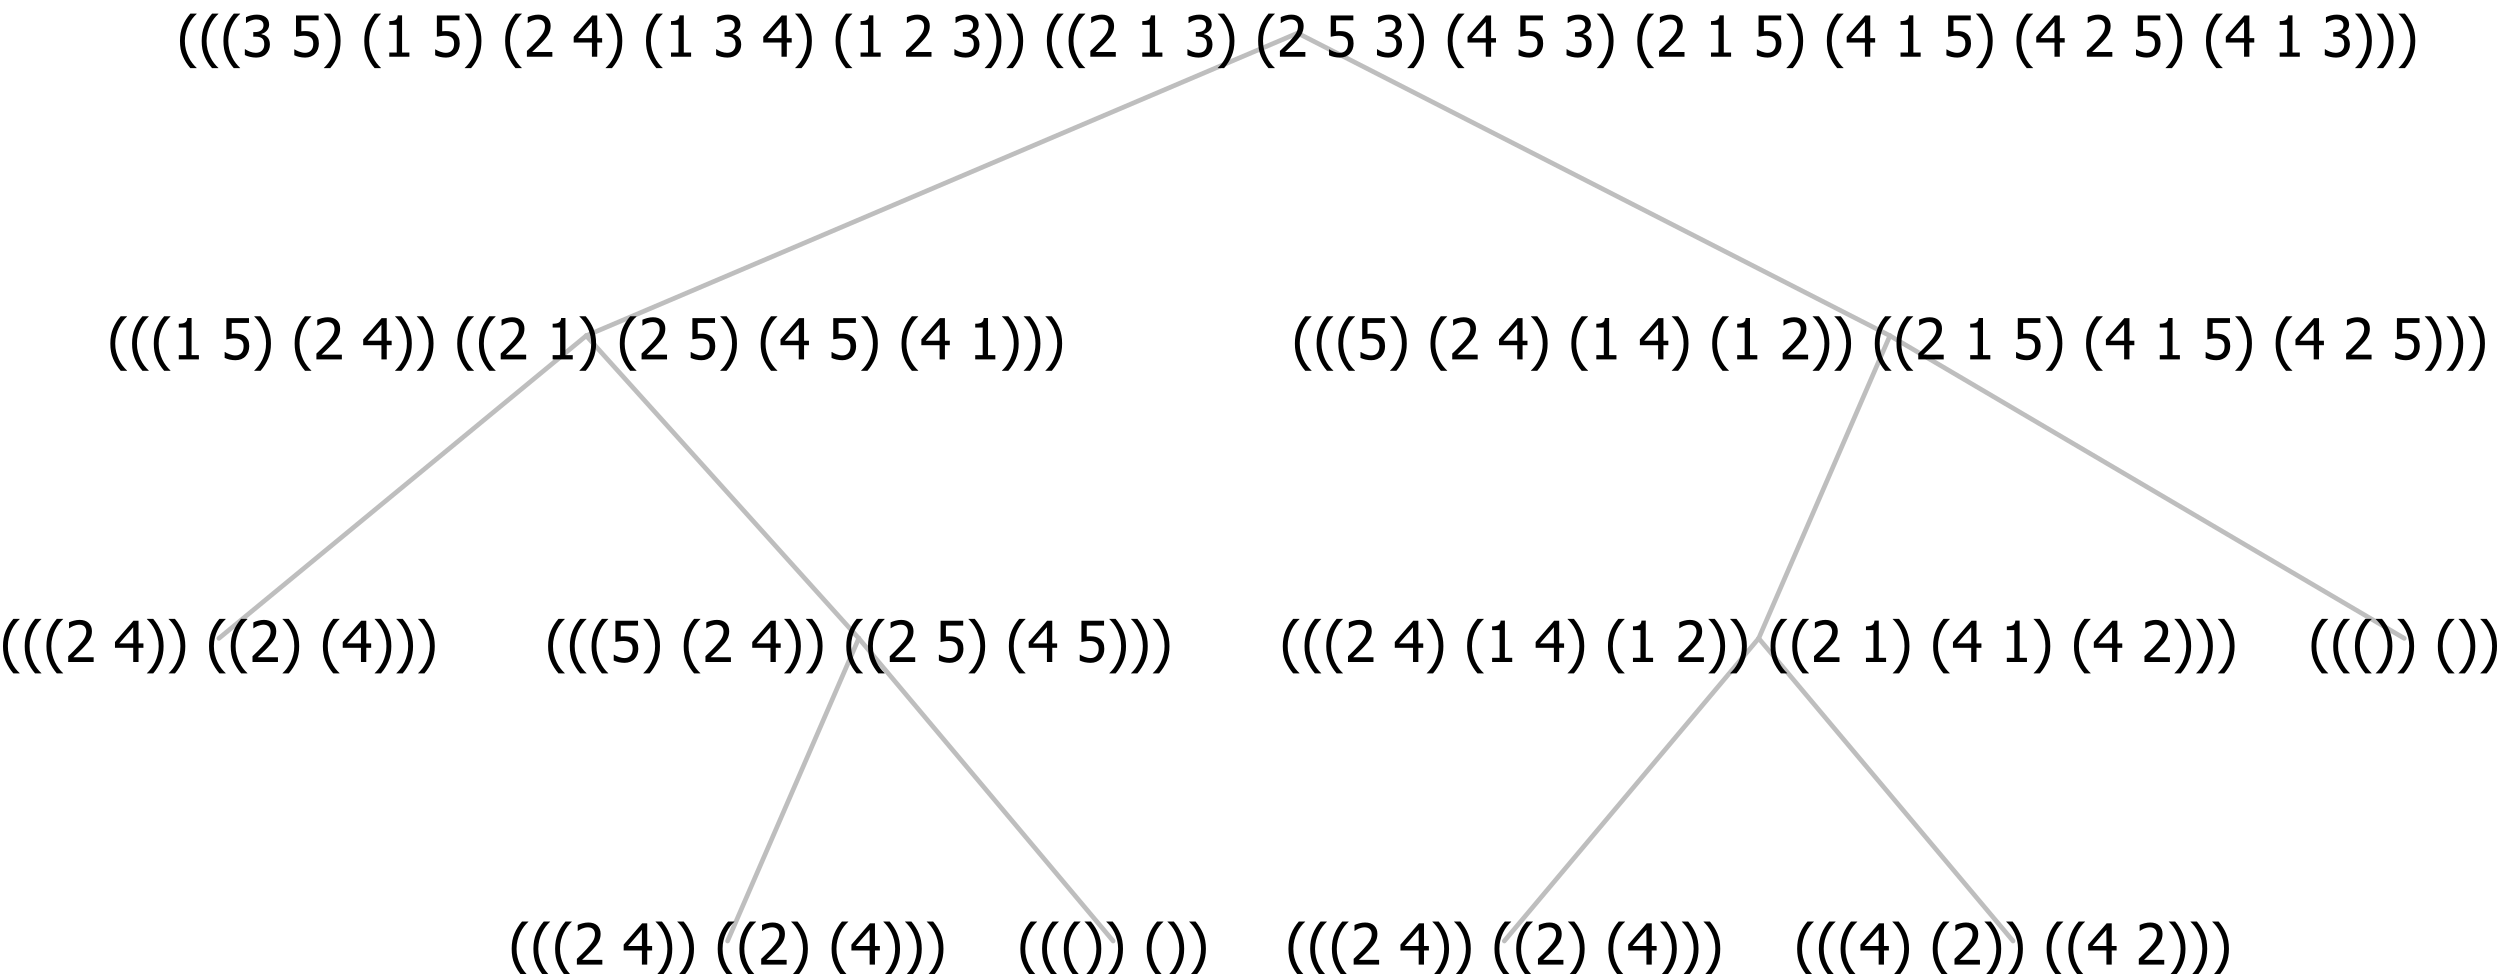 <?xml version="1.0" encoding="UTF-8"?>
<svg xmlns="http://www.w3.org/2000/svg" xmlns:xlink="http://www.w3.org/1999/xlink" width="528.703" height="206" viewBox="0 0 528.703 206" version="1.1">
<defs>
<g>
<symbol overflow="visible" id="glyph0-0">
<path style="stroke:none;" d="M 1.5 0 L 1.5 -9 L 10.5 -9 L 10.5 0 Z M 2.25 -0.75 L 9.75 -0.75 L 9.75 -8.25 L 2.25 -8.25 Z "/>
</symbol>
<symbol overflow="visible" id="glyph0-1">
<path style="stroke:none;" d="M 4.16 2.414 L 2.82 2.414 C 2.133 1.605 1.598 0.75 1.215 -0.152 C 0.824 -1.055 0.633 -2.121 0.633 -3.352 C 0.633 -4.555 0.824 -5.613 1.211 -6.531 C 1.594 -7.445 2.129 -8.309 2.82 -9.117 L 4.16 -9.117 L 4.16 -9.059 C 3.844 -8.773 3.539 -8.441 3.254 -8.07 C 2.965 -7.695 2.699 -7.262 2.453 -6.766 C 2.215 -6.285 2.023 -5.758 1.883 -5.18 C 1.734 -4.602 1.664 -3.992 1.664 -3.352 C 1.664 -2.684 1.734 -2.07 1.879 -1.52 C 2.02 -0.961 2.211 -0.438 2.453 0.062 C 2.684 0.543 2.953 0.977 3.258 1.367 C 3.559 1.754 3.859 2.086 4.16 2.355 Z "/>
</symbol>
<symbol overflow="visible" id="glyph0-2">
<path style="stroke:none;" d="M 6.023 0 L 0.641 0 L 0.641 -1.227 C 1.023 -1.586 1.391 -1.938 1.734 -2.277 C 2.078 -2.609 2.414 -2.961 2.742 -3.328 C 3.406 -4.055 3.859 -4.637 4.102 -5.082 C 4.344 -5.52 4.465 -5.977 4.465 -6.445 C 4.465 -6.688 4.426 -6.898 4.348 -7.082 C 4.27 -7.266 4.164 -7.418 4.039 -7.539 C 3.898 -7.656 3.742 -7.746 3.562 -7.805 C 3.383 -7.859 3.184 -7.887 2.969 -7.891 C 2.762 -7.887 2.551 -7.859 2.34 -7.812 C 2.125 -7.758 1.922 -7.695 1.727 -7.617 C 1.562 -7.547 1.406 -7.465 1.254 -7.375 C 1.098 -7.277 0.973 -7.199 0.883 -7.137 L 0.82 -7.137 L 0.82 -8.379 C 1.062 -8.5 1.398 -8.617 1.828 -8.734 C 2.258 -8.848 2.668 -8.906 3.059 -8.906 C 3.871 -8.906 4.508 -8.688 4.969 -8.258 C 5.43 -7.82 5.66 -7.238 5.66 -6.504 C 5.66 -6.16 5.617 -5.844 5.539 -5.559 C 5.457 -5.266 5.348 -5 5.211 -4.758 C 5.062 -4.5 4.891 -4.246 4.688 -4 C 4.484 -3.746 4.27 -3.5 4.043 -3.266 C 3.676 -2.859 3.266 -2.445 2.816 -2.02 C 2.363 -1.586 2.004 -1.246 1.734 -1 L 6.023 -1 Z "/>
</symbol>
<symbol overflow="visible" id="glyph0-3">
<path style="stroke:none;" d=""/>
</symbol>
<symbol overflow="visible" id="glyph0-4">
<path style="stroke:none;" d="M 6.25 -3 L 5.215 -3 L 5.215 0 L 4.09 0 L 4.09 -3 L 0.234 -3 L 0.234 -4.23 L 4.137 -8.727 L 5.215 -8.727 L 5.215 -3.938 L 6.25 -3.938 Z M 4.09 -3.938 L 4.09 -7.348 L 1.148 -3.938 Z "/>
</symbol>
<symbol overflow="visible" id="glyph0-5">
<path style="stroke:none;" d="M 3.961 -3.352 C 3.961 -2.141 3.766 -1.078 3.379 -0.168 C 2.992 0.746 2.457 1.605 1.773 2.414 L 0.434 2.414 L 0.434 2.355 C 0.73 2.086 1.031 1.754 1.34 1.363 C 1.641 0.969 1.906 0.535 2.141 0.062 C 2.375 -0.441 2.566 -0.969 2.715 -1.531 C 2.855 -2.09 2.93 -2.699 2.93 -3.352 C 2.93 -3.996 2.855 -4.605 2.711 -5.18 C 2.566 -5.75 2.375 -6.277 2.141 -6.766 C 1.898 -7.246 1.629 -7.684 1.328 -8.074 C 1.027 -8.461 0.73 -8.789 0.434 -9.059 L 0.434 -9.117 L 1.773 -9.117 C 2.453 -8.309 2.988 -7.449 3.379 -6.539 C 3.766 -5.625 3.961 -4.562 3.961 -3.352 Z "/>
</symbol>
<symbol overflow="visible" id="glyph0-6">
<path style="stroke:none;" d="M 5.922 -2.777 C 5.918 -2.355 5.852 -1.965 5.719 -1.605 C 5.586 -1.246 5.398 -0.934 5.156 -0.672 C 4.91 -0.402 4.602 -0.195 4.238 -0.047 C 3.871 0.102 3.465 0.176 3.012 0.18 C 2.59 0.176 2.176 0.129 1.777 0.043 C 1.371 -0.051 1.023 -0.168 0.727 -0.316 L 0.727 -1.555 L 0.809 -1.555 C 0.898 -1.484 1.027 -1.41 1.195 -1.328 C 1.359 -1.242 1.543 -1.164 1.75 -1.09 C 1.98 -1.008 2.191 -0.941 2.383 -0.898 C 2.574 -0.852 2.789 -0.832 3.031 -0.832 C 3.262 -0.832 3.492 -0.871 3.715 -0.957 C 3.934 -1.039 4.125 -1.176 4.289 -1.367 C 4.434 -1.535 4.543 -1.738 4.621 -1.969 C 4.695 -2.195 4.734 -2.465 4.734 -2.781 C 4.734 -3.09 4.691 -3.344 4.609 -3.543 C 4.523 -3.742 4.402 -3.906 4.242 -4.039 C 4.074 -4.18 3.867 -4.285 3.625 -4.348 C 3.379 -4.41 3.105 -4.441 2.805 -4.441 C 2.488 -4.441 2.172 -4.414 1.852 -4.367 C 1.531 -4.316 1.273 -4.273 1.086 -4.23 L 1.086 -8.727 L 5.871 -8.727 L 5.871 -7.699 L 2.215 -7.699 L 2.215 -5.379 C 2.355 -5.395 2.492 -5.406 2.629 -5.414 C 2.766 -5.422 2.891 -5.426 3.008 -5.426 C 3.445 -5.426 3.824 -5.387 4.137 -5.312 C 4.445 -5.238 4.742 -5.094 5.027 -4.883 C 5.316 -4.66 5.535 -4.387 5.691 -4.062 C 5.84 -3.73 5.918 -3.305 5.922 -2.777 Z "/>
</symbol>
<symbol overflow="visible" id="glyph0-7">
<path style="stroke:none;" d="M 5.578 0 L 1.324 0 L 1.324 -0.891 L 2.906 -0.891 L 2.906 -6.738 L 1.324 -6.738 L 1.324 -7.535 C 1.918 -7.535 2.355 -7.617 2.645 -7.789 C 2.926 -7.957 3.086 -8.281 3.125 -8.754 L 4.031 -8.754 L 4.031 -0.891 L 5.578 -0.891 Z "/>
</symbol>
<symbol overflow="visible" id="glyph0-8">
<path style="stroke:none;" d="M 2.992 -7.891 C 2.781 -7.887 2.57 -7.863 2.363 -7.816 C 2.148 -7.766 1.941 -7.699 1.742 -7.617 C 1.551 -7.539 1.387 -7.457 1.25 -7.371 C 1.109 -7.285 0.988 -7.203 0.879 -7.133 L 0.809 -7.133 L 0.809 -8.367 C 1.059 -8.5 1.402 -8.621 1.84 -8.738 C 2.277 -8.848 2.691 -8.906 3.086 -8.906 C 3.48 -8.906 3.824 -8.863 4.121 -8.785 C 4.41 -8.699 4.68 -8.578 4.922 -8.414 C 5.18 -8.227 5.371 -8 5.504 -7.734 C 5.633 -7.469 5.699 -7.156 5.703 -6.805 C 5.699 -6.32 5.543 -5.898 5.227 -5.535 C 4.906 -5.172 4.527 -4.941 4.09 -4.844 L 4.09 -4.766 C 4.273 -4.727 4.469 -4.668 4.68 -4.582 C 4.887 -4.496 5.082 -4.367 5.262 -4.203 C 5.441 -4.031 5.586 -3.816 5.699 -3.551 C 5.812 -3.285 5.871 -2.965 5.871 -2.59 C 5.871 -2.195 5.801 -1.832 5.668 -1.504 C 5.531 -1.172 5.344 -0.879 5.098 -0.625 C 4.844 -0.355 4.535 -0.156 4.18 -0.023 C 3.816 0.109 3.41 0.176 2.953 0.18 C 2.516 0.176 2.082 0.125 1.652 0.023 C 1.223 -0.078 0.859 -0.203 0.57 -0.359 L 0.57 -1.594 L 0.648 -1.594 C 0.895 -1.414 1.227 -1.242 1.641 -1.078 C 2.055 -0.914 2.469 -0.832 2.883 -0.832 C 3.121 -0.832 3.359 -0.867 3.602 -0.945 C 3.84 -1.02 4.039 -1.145 4.203 -1.32 C 4.355 -1.488 4.477 -1.68 4.559 -1.887 C 4.637 -2.09 4.676 -2.352 4.68 -2.672 C 4.676 -2.988 4.629 -3.246 4.543 -3.453 C 4.449 -3.652 4.324 -3.812 4.16 -3.93 C 3.996 -4.047 3.801 -4.129 3.578 -4.176 C 3.352 -4.219 3.109 -4.242 2.848 -4.242 L 2.352 -4.242 L 2.352 -5.215 L 2.734 -5.215 C 3.262 -5.215 3.691 -5.34 4.02 -5.59 C 4.348 -5.84 4.512 -6.203 4.516 -6.68 C 4.512 -6.898 4.469 -7.086 4.387 -7.246 C 4.297 -7.402 4.188 -7.527 4.062 -7.625 C 3.906 -7.719 3.742 -7.789 3.566 -7.832 C 3.383 -7.867 3.191 -7.887 2.992 -7.891 Z "/>
</symbol>
</g>
</defs>
<g id="surface2427014">
<path style="fill:none;stroke-width:1;stroke-linecap:round;stroke-linejoin:round;stroke:rgb(74.51%,74.51%,74.51%);stroke-opacity:1;stroke-miterlimit:10;" d="M 274.426 7 L 399.68 71 "/>
<path style="fill:none;stroke-width:1;stroke-linecap:round;stroke-linejoin:round;stroke:rgb(74.51%,74.51%,74.51%);stroke-opacity:1;stroke-miterlimit:10;" d="M 274.426 7 L 123.977 71 "/>
<path style="fill:none;stroke-width:1;stroke-linecap:round;stroke-linejoin:round;stroke:rgb(74.51%,74.51%,74.51%);stroke-opacity:1;stroke-miterlimit:10;" d="M 123.977 71 L 181.617 135 "/>
<path style="fill:none;stroke-width:1;stroke-linecap:round;stroke-linejoin:round;stroke:rgb(74.51%,74.51%,74.51%);stroke-opacity:1;stroke-miterlimit:10;" d="M 123.977 71 L 46.289 135 "/>
<g style="fill:rgb(0%,0%,0%);fill-opacity:1;">
  <use xlink:href="#glyph0-1" x="0" y="140"/>
  <use xlink:href="#glyph0-1" x="4.594" y="140"/>
  <use xlink:href="#glyph0-1" x="9.188" y="140"/>
  <use xlink:href="#glyph0-2" x="13.781" y="140"/>
  <use xlink:href="#glyph0-3" x="20.332" y="140"/>
  <use xlink:href="#glyph0-4" x="24.082" y="140"/>
  <use xlink:href="#glyph0-5" x="30.633" y="140"/>
  <use xlink:href="#glyph0-5" x="35.227" y="140"/>
  <use xlink:href="#glyph0-3" x="39.82" y="140"/>
  <use xlink:href="#glyph0-1" x="43.57" y="140"/>
  <use xlink:href="#glyph0-1" x="48.164" y="140"/>
  <use xlink:href="#glyph0-2" x="52.758" y="140"/>
  <use xlink:href="#glyph0-5" x="59.309" y="140"/>
  <use xlink:href="#glyph0-3" x="63.902" y="140"/>
  <use xlink:href="#glyph0-1" x="67.652" y="140"/>
  <use xlink:href="#glyph0-4" x="72.246" y="140"/>
  <use xlink:href="#glyph0-5" x="78.797" y="140"/>
  <use xlink:href="#glyph0-5" x="83.391" y="140"/>
  <use xlink:href="#glyph0-5" x="87.984" y="140"/>
</g>
<path style="fill:none;stroke-width:1;stroke-linecap:round;stroke-linejoin:round;stroke:rgb(74.51%,74.51%,74.51%);stroke-opacity:1;stroke-miterlimit:10;" d="M 181.617 135 L 235.406 199 "/>
<path style="fill:none;stroke-width:1;stroke-linecap:round;stroke-linejoin:round;stroke:rgb(74.51%,74.51%,74.51%);stroke-opacity:1;stroke-miterlimit:10;" d="M 181.617 135 L 153.867 199 "/>
<g style="fill:rgb(0%,0%,0%);fill-opacity:1;">
  <use xlink:href="#glyph0-1" x="107.578" y="204"/>
  <use xlink:href="#glyph0-1" x="112.172" y="204"/>
  <use xlink:href="#glyph0-1" x="116.766" y="204"/>
  <use xlink:href="#glyph0-2" x="121.359" y="204"/>
  <use xlink:href="#glyph0-3" x="127.91" y="204"/>
  <use xlink:href="#glyph0-4" x="131.66" y="204"/>
  <use xlink:href="#glyph0-5" x="138.211" y="204"/>
  <use xlink:href="#glyph0-5" x="142.805" y="204"/>
  <use xlink:href="#glyph0-3" x="147.398" y="204"/>
  <use xlink:href="#glyph0-1" x="151.148" y="204"/>
  <use xlink:href="#glyph0-1" x="155.742" y="204"/>
  <use xlink:href="#glyph0-2" x="160.336" y="204"/>
  <use xlink:href="#glyph0-5" x="166.887" y="204"/>
  <use xlink:href="#glyph0-3" x="171.48" y="204"/>
  <use xlink:href="#glyph0-1" x="175.23" y="204"/>
  <use xlink:href="#glyph0-4" x="179.824" y="204"/>
  <use xlink:href="#glyph0-5" x="186.375" y="204"/>
  <use xlink:href="#glyph0-5" x="190.969" y="204"/>
  <use xlink:href="#glyph0-5" x="195.562" y="204"/>
</g>
<g style="fill:rgb(0%,0%,0%);fill-opacity:1;">
  <use xlink:href="#glyph0-1" x="215.156" y="204"/>
  <use xlink:href="#glyph0-1" x="219.75" y="204"/>
  <use xlink:href="#glyph0-1" x="224.344" y="204"/>
  <use xlink:href="#glyph0-5" x="228.938" y="204"/>
  <use xlink:href="#glyph0-5" x="233.531" y="204"/>
  <use xlink:href="#glyph0-3" x="238.125" y="204"/>
  <use xlink:href="#glyph0-1" x="241.875" y="204"/>
  <use xlink:href="#glyph0-5" x="246.469" y="204"/>
  <use xlink:href="#glyph0-5" x="251.062" y="204"/>
</g>
<g style="fill:rgb(0%,0%,0%);fill-opacity:1;">
  <use xlink:href="#glyph0-1" x="115.281" y="140"/>
  <use xlink:href="#glyph0-1" x="119.875" y="140"/>
  <use xlink:href="#glyph0-1" x="124.469" y="140"/>
  <use xlink:href="#glyph0-6" x="129.062" y="140"/>
  <use xlink:href="#glyph0-5" x="135.613" y="140"/>
  <use xlink:href="#glyph0-3" x="140.207" y="140"/>
  <use xlink:href="#glyph0-1" x="143.957" y="140"/>
  <use xlink:href="#glyph0-2" x="148.551" y="140"/>
  <use xlink:href="#glyph0-3" x="155.102" y="140"/>
  <use xlink:href="#glyph0-4" x="158.852" y="140"/>
  <use xlink:href="#glyph0-5" x="165.402" y="140"/>
  <use xlink:href="#glyph0-5" x="169.996" y="140"/>
  <use xlink:href="#glyph0-3" x="174.59" y="140"/>
  <use xlink:href="#glyph0-1" x="178.34" y="140"/>
  <use xlink:href="#glyph0-1" x="182.934" y="140"/>
  <use xlink:href="#glyph0-2" x="187.527" y="140"/>
  <use xlink:href="#glyph0-3" x="194.078" y="140"/>
  <use xlink:href="#glyph0-6" x="197.828" y="140"/>
  <use xlink:href="#glyph0-5" x="204.379" y="140"/>
  <use xlink:href="#glyph0-3" x="208.973" y="140"/>
  <use xlink:href="#glyph0-1" x="212.723" y="140"/>
  <use xlink:href="#glyph0-4" x="217.316" y="140"/>
  <use xlink:href="#glyph0-3" x="223.867" y="140"/>
  <use xlink:href="#glyph0-6" x="227.617" y="140"/>
  <use xlink:href="#glyph0-5" x="234.168" y="140"/>
  <use xlink:href="#glyph0-5" x="238.762" y="140"/>
  <use xlink:href="#glyph0-5" x="243.355" y="140"/>
</g>
<g style="fill:rgb(0%,0%,0%);fill-opacity:1;">
  <use xlink:href="#glyph0-1" x="22.703" y="76"/>
  <use xlink:href="#glyph0-1" x="27.297" y="76"/>
  <use xlink:href="#glyph0-1" x="31.891" y="76"/>
  <use xlink:href="#glyph0-7" x="36.484" y="76"/>
  <use xlink:href="#glyph0-3" x="43.035" y="76"/>
  <use xlink:href="#glyph0-6" x="46.785" y="76"/>
  <use xlink:href="#glyph0-5" x="53.336" y="76"/>
  <use xlink:href="#glyph0-3" x="57.93" y="76"/>
  <use xlink:href="#glyph0-1" x="61.68" y="76"/>
  <use xlink:href="#glyph0-2" x="66.273" y="76"/>
  <use xlink:href="#glyph0-3" x="72.824" y="76"/>
  <use xlink:href="#glyph0-4" x="76.574" y="76"/>
  <use xlink:href="#glyph0-5" x="83.125" y="76"/>
  <use xlink:href="#glyph0-5" x="87.719" y="76"/>
  <use xlink:href="#glyph0-3" x="92.312" y="76"/>
  <use xlink:href="#glyph0-1" x="96.062" y="76"/>
  <use xlink:href="#glyph0-1" x="100.656" y="76"/>
  <use xlink:href="#glyph0-2" x="105.25" y="76"/>
  <use xlink:href="#glyph0-3" x="111.801" y="76"/>
  <use xlink:href="#glyph0-7" x="115.551" y="76"/>
  <use xlink:href="#glyph0-5" x="122.102" y="76"/>
  <use xlink:href="#glyph0-3" x="126.695" y="76"/>
  <use xlink:href="#glyph0-1" x="130.445" y="76"/>
  <use xlink:href="#glyph0-2" x="135.039" y="76"/>
  <use xlink:href="#glyph0-3" x="141.59" y="76"/>
  <use xlink:href="#glyph0-6" x="145.34" y="76"/>
  <use xlink:href="#glyph0-5" x="151.891" y="76"/>
  <use xlink:href="#glyph0-3" x="156.484" y="76"/>
  <use xlink:href="#glyph0-1" x="160.234" y="76"/>
  <use xlink:href="#glyph0-4" x="164.828" y="76"/>
  <use xlink:href="#glyph0-3" x="171.379" y="76"/>
  <use xlink:href="#glyph0-6" x="175.129" y="76"/>
  <use xlink:href="#glyph0-5" x="181.68" y="76"/>
  <use xlink:href="#glyph0-3" x="186.273" y="76"/>
  <use xlink:href="#glyph0-1" x="190.023" y="76"/>
  <use xlink:href="#glyph0-4" x="194.617" y="76"/>
  <use xlink:href="#glyph0-3" x="201.168" y="76"/>
  <use xlink:href="#glyph0-7" x="204.918" y="76"/>
  <use xlink:href="#glyph0-5" x="211.469" y="76"/>
  <use xlink:href="#glyph0-5" x="216.062" y="76"/>
  <use xlink:href="#glyph0-5" x="220.656" y="76"/>
</g>
<path style="fill:none;stroke-width:1;stroke-linecap:round;stroke-linejoin:round;stroke:rgb(74.51%,74.51%,74.51%);stroke-opacity:1;stroke-miterlimit:10;" d="M 399.68 71 L 508.453 135 "/>
<path style="fill:none;stroke-width:1;stroke-linecap:round;stroke-linejoin:round;stroke:rgb(74.51%,74.51%,74.51%);stroke-opacity:1;stroke-miterlimit:10;" d="M 399.68 71 L 371.93 135 "/>
<path style="fill:none;stroke-width:1;stroke-linecap:round;stroke-linejoin:round;stroke:rgb(74.51%,74.51%,74.51%);stroke-opacity:1;stroke-miterlimit:10;" d="M 371.93 135 L 425.719 199 "/>
<path style="fill:none;stroke-width:1;stroke-linecap:round;stroke-linejoin:round;stroke:rgb(74.51%,74.51%,74.51%);stroke-opacity:1;stroke-miterlimit:10;" d="M 371.93 135 L 318.141 199 "/>
<g style="fill:rgb(0%,0%,0%);fill-opacity:1;">
  <use xlink:href="#glyph0-1" x="271.852" y="204"/>
  <use xlink:href="#glyph0-1" x="276.445" y="204"/>
  <use xlink:href="#glyph0-1" x="281.039" y="204"/>
  <use xlink:href="#glyph0-2" x="285.633" y="204"/>
  <use xlink:href="#glyph0-3" x="292.184" y="204"/>
  <use xlink:href="#glyph0-4" x="295.934" y="204"/>
  <use xlink:href="#glyph0-5" x="302.484" y="204"/>
  <use xlink:href="#glyph0-5" x="307.078" y="204"/>
  <use xlink:href="#glyph0-3" x="311.672" y="204"/>
  <use xlink:href="#glyph0-1" x="315.422" y="204"/>
  <use xlink:href="#glyph0-1" x="320.016" y="204"/>
  <use xlink:href="#glyph0-2" x="324.609" y="204"/>
  <use xlink:href="#glyph0-5" x="331.16" y="204"/>
  <use xlink:href="#glyph0-3" x="335.754" y="204"/>
  <use xlink:href="#glyph0-1" x="339.504" y="204"/>
  <use xlink:href="#glyph0-4" x="344.098" y="204"/>
  <use xlink:href="#glyph0-5" x="350.648" y="204"/>
  <use xlink:href="#glyph0-5" x="355.242" y="204"/>
  <use xlink:href="#glyph0-5" x="359.836" y="204"/>
</g>
<g style="fill:rgb(0%,0%,0%);fill-opacity:1;">
  <use xlink:href="#glyph0-1" x="379.43" y="204"/>
  <use xlink:href="#glyph0-1" x="384.023" y="204"/>
  <use xlink:href="#glyph0-1" x="388.617" y="204"/>
  <use xlink:href="#glyph0-4" x="393.211" y="204"/>
  <use xlink:href="#glyph0-5" x="399.762" y="204"/>
  <use xlink:href="#glyph0-3" x="404.355" y="204"/>
  <use xlink:href="#glyph0-1" x="408.105" y="204"/>
  <use xlink:href="#glyph0-2" x="412.699" y="204"/>
  <use xlink:href="#glyph0-5" x="419.25" y="204"/>
  <use xlink:href="#glyph0-5" x="423.844" y="204"/>
  <use xlink:href="#glyph0-3" x="428.438" y="204"/>
  <use xlink:href="#glyph0-1" x="432.188" y="204"/>
  <use xlink:href="#glyph0-1" x="436.781" y="204"/>
  <use xlink:href="#glyph0-4" x="441.375" y="204"/>
  <use xlink:href="#glyph0-3" x="447.926" y="204"/>
  <use xlink:href="#glyph0-2" x="451.676" y="204"/>
  <use xlink:href="#glyph0-5" x="458.227" y="204"/>
  <use xlink:href="#glyph0-5" x="462.82" y="204"/>
  <use xlink:href="#glyph0-5" x="467.414" y="204"/>
</g>
<g style="fill:rgb(0%,0%,0%);fill-opacity:1;">
  <use xlink:href="#glyph0-1" x="270.656" y="140"/>
  <use xlink:href="#glyph0-1" x="275.25" y="140"/>
  <use xlink:href="#glyph0-1" x="279.844" y="140"/>
  <use xlink:href="#glyph0-2" x="284.438" y="140"/>
  <use xlink:href="#glyph0-3" x="290.988" y="140"/>
  <use xlink:href="#glyph0-4" x="294.738" y="140"/>
  <use xlink:href="#glyph0-5" x="301.289" y="140"/>
  <use xlink:href="#glyph0-3" x="305.883" y="140"/>
  <use xlink:href="#glyph0-1" x="309.633" y="140"/>
  <use xlink:href="#glyph0-7" x="314.227" y="140"/>
  <use xlink:href="#glyph0-3" x="320.777" y="140"/>
  <use xlink:href="#glyph0-4" x="324.527" y="140"/>
  <use xlink:href="#glyph0-5" x="331.078" y="140"/>
  <use xlink:href="#glyph0-3" x="335.672" y="140"/>
  <use xlink:href="#glyph0-1" x="339.422" y="140"/>
  <use xlink:href="#glyph0-7" x="344.016" y="140"/>
  <use xlink:href="#glyph0-3" x="350.566" y="140"/>
  <use xlink:href="#glyph0-2" x="354.316" y="140"/>
  <use xlink:href="#glyph0-5" x="360.867" y="140"/>
  <use xlink:href="#glyph0-5" x="365.461" y="140"/>
  <use xlink:href="#glyph0-3" x="370.055" y="140"/>
  <use xlink:href="#glyph0-1" x="373.805" y="140"/>
  <use xlink:href="#glyph0-1" x="378.398" y="140"/>
  <use xlink:href="#glyph0-2" x="382.992" y="140"/>
  <use xlink:href="#glyph0-3" x="389.543" y="140"/>
  <use xlink:href="#glyph0-7" x="393.293" y="140"/>
  <use xlink:href="#glyph0-5" x="399.844" y="140"/>
  <use xlink:href="#glyph0-3" x="404.438" y="140"/>
  <use xlink:href="#glyph0-1" x="408.188" y="140"/>
  <use xlink:href="#glyph0-4" x="412.781" y="140"/>
  <use xlink:href="#glyph0-3" x="419.332" y="140"/>
  <use xlink:href="#glyph0-7" x="423.082" y="140"/>
  <use xlink:href="#glyph0-5" x="429.633" y="140"/>
  <use xlink:href="#glyph0-3" x="434.227" y="140"/>
  <use xlink:href="#glyph0-1" x="437.977" y="140"/>
  <use xlink:href="#glyph0-4" x="442.57" y="140"/>
  <use xlink:href="#glyph0-3" x="449.121" y="140"/>
  <use xlink:href="#glyph0-2" x="452.871" y="140"/>
  <use xlink:href="#glyph0-5" x="459.422" y="140"/>
  <use xlink:href="#glyph0-5" x="464.016" y="140"/>
  <use xlink:href="#glyph0-5" x="468.609" y="140"/>
</g>
<g style="fill:rgb(0%,0%,0%);fill-opacity:1;">
  <use xlink:href="#glyph0-1" x="488.203" y="140"/>
  <use xlink:href="#glyph0-1" x="492.797" y="140"/>
  <use xlink:href="#glyph0-1" x="497.391" y="140"/>
  <use xlink:href="#glyph0-5" x="501.984" y="140"/>
  <use xlink:href="#glyph0-5" x="506.578" y="140"/>
  <use xlink:href="#glyph0-3" x="511.172" y="140"/>
  <use xlink:href="#glyph0-1" x="514.922" y="140"/>
  <use xlink:href="#glyph0-5" x="519.516" y="140"/>
  <use xlink:href="#glyph0-5" x="524.109" y="140"/>
</g>
<g style="fill:rgb(0%,0%,0%);fill-opacity:1;">
  <use xlink:href="#glyph0-1" x="273.211" y="76"/>
  <use xlink:href="#glyph0-1" x="277.805" y="76"/>
  <use xlink:href="#glyph0-1" x="282.398" y="76"/>
  <use xlink:href="#glyph0-6" x="286.992" y="76"/>
  <use xlink:href="#glyph0-5" x="293.543" y="76"/>
  <use xlink:href="#glyph0-3" x="298.137" y="76"/>
  <use xlink:href="#glyph0-1" x="301.887" y="76"/>
  <use xlink:href="#glyph0-2" x="306.48" y="76"/>
  <use xlink:href="#glyph0-3" x="313.031" y="76"/>
  <use xlink:href="#glyph0-4" x="316.781" y="76"/>
  <use xlink:href="#glyph0-5" x="323.332" y="76"/>
  <use xlink:href="#glyph0-3" x="327.926" y="76"/>
  <use xlink:href="#glyph0-1" x="331.676" y="76"/>
  <use xlink:href="#glyph0-7" x="336.27" y="76"/>
  <use xlink:href="#glyph0-3" x="342.82" y="76"/>
  <use xlink:href="#glyph0-4" x="346.57" y="76"/>
  <use xlink:href="#glyph0-5" x="353.121" y="76"/>
  <use xlink:href="#glyph0-3" x="357.715" y="76"/>
  <use xlink:href="#glyph0-1" x="361.465" y="76"/>
  <use xlink:href="#glyph0-7" x="366.059" y="76"/>
  <use xlink:href="#glyph0-3" x="372.609" y="76"/>
  <use xlink:href="#glyph0-2" x="376.359" y="76"/>
  <use xlink:href="#glyph0-5" x="382.91" y="76"/>
  <use xlink:href="#glyph0-5" x="387.504" y="76"/>
  <use xlink:href="#glyph0-3" x="392.098" y="76"/>
  <use xlink:href="#glyph0-1" x="395.848" y="76"/>
  <use xlink:href="#glyph0-1" x="400.441" y="76"/>
  <use xlink:href="#glyph0-2" x="405.035" y="76"/>
  <use xlink:href="#glyph0-3" x="411.586" y="76"/>
  <use xlink:href="#glyph0-7" x="415.336" y="76"/>
  <use xlink:href="#glyph0-3" x="421.887" y="76"/>
  <use xlink:href="#glyph0-6" x="425.637" y="76"/>
  <use xlink:href="#glyph0-5" x="432.188" y="76"/>
  <use xlink:href="#glyph0-3" x="436.781" y="76"/>
  <use xlink:href="#glyph0-1" x="440.531" y="76"/>
  <use xlink:href="#glyph0-4" x="445.125" y="76"/>
  <use xlink:href="#glyph0-3" x="451.676" y="76"/>
  <use xlink:href="#glyph0-7" x="455.426" y="76"/>
  <use xlink:href="#glyph0-3" x="461.977" y="76"/>
  <use xlink:href="#glyph0-6" x="465.727" y="76"/>
  <use xlink:href="#glyph0-5" x="472.277" y="76"/>
  <use xlink:href="#glyph0-3" x="476.871" y="76"/>
  <use xlink:href="#glyph0-1" x="480.621" y="76"/>
  <use xlink:href="#glyph0-4" x="485.215" y="76"/>
  <use xlink:href="#glyph0-3" x="491.766" y="76"/>
  <use xlink:href="#glyph0-2" x="495.516" y="76"/>
  <use xlink:href="#glyph0-3" x="502.066" y="76"/>
  <use xlink:href="#glyph0-6" x="505.816" y="76"/>
  <use xlink:href="#glyph0-5" x="512.367" y="76"/>
  <use xlink:href="#glyph0-5" x="516.961" y="76"/>
  <use xlink:href="#glyph0-5" x="521.555" y="76"/>
</g>
<g style="fill:rgb(0%,0%,0%);fill-opacity:1;">
  <use xlink:href="#glyph0-1" x="37.43" y="12"/>
  <use xlink:href="#glyph0-1" x="42.023" y="12"/>
  <use xlink:href="#glyph0-1" x="46.617" y="12"/>
  <use xlink:href="#glyph0-8" x="51.211" y="12"/>
  <use xlink:href="#glyph0-3" x="57.762" y="12"/>
  <use xlink:href="#glyph0-6" x="61.512" y="12"/>
  <use xlink:href="#glyph0-5" x="68.062" y="12"/>
  <use xlink:href="#glyph0-3" x="72.656" y="12"/>
  <use xlink:href="#glyph0-1" x="76.406" y="12"/>
  <use xlink:href="#glyph0-7" x="81" y="12"/>
  <use xlink:href="#glyph0-3" x="87.551" y="12"/>
  <use xlink:href="#glyph0-6" x="91.301" y="12"/>
  <use xlink:href="#glyph0-5" x="97.852" y="12"/>
  <use xlink:href="#glyph0-3" x="102.445" y="12"/>
  <use xlink:href="#glyph0-1" x="106.195" y="12"/>
  <use xlink:href="#glyph0-2" x="110.789" y="12"/>
  <use xlink:href="#glyph0-3" x="117.34" y="12"/>
  <use xlink:href="#glyph0-4" x="121.09" y="12"/>
  <use xlink:href="#glyph0-5" x="127.641" y="12"/>
  <use xlink:href="#glyph0-3" x="132.234" y="12"/>
  <use xlink:href="#glyph0-1" x="135.984" y="12"/>
  <use xlink:href="#glyph0-7" x="140.578" y="12"/>
  <use xlink:href="#glyph0-3" x="147.129" y="12"/>
  <use xlink:href="#glyph0-8" x="150.879" y="12"/>
  <use xlink:href="#glyph0-3" x="157.43" y="12"/>
  <use xlink:href="#glyph0-4" x="161.18" y="12"/>
  <use xlink:href="#glyph0-5" x="167.73" y="12"/>
  <use xlink:href="#glyph0-3" x="172.324" y="12"/>
  <use xlink:href="#glyph0-1" x="176.074" y="12"/>
  <use xlink:href="#glyph0-7" x="180.668" y="12"/>
  <use xlink:href="#glyph0-3" x="187.219" y="12"/>
  <use xlink:href="#glyph0-2" x="190.969" y="12"/>
  <use xlink:href="#glyph0-3" x="197.52" y="12"/>
  <use xlink:href="#glyph0-8" x="201.27" y="12"/>
  <use xlink:href="#glyph0-5" x="207.82" y="12"/>
  <use xlink:href="#glyph0-5" x="212.414" y="12"/>
  <use xlink:href="#glyph0-3" x="217.008" y="12"/>
  <use xlink:href="#glyph0-1" x="220.758" y="12"/>
  <use xlink:href="#glyph0-1" x="225.352" y="12"/>
  <use xlink:href="#glyph0-2" x="229.945" y="12"/>
  <use xlink:href="#glyph0-3" x="236.496" y="12"/>
  <use xlink:href="#glyph0-7" x="240.246" y="12"/>
  <use xlink:href="#glyph0-3" x="246.797" y="12"/>
  <use xlink:href="#glyph0-8" x="250.547" y="12"/>
  <use xlink:href="#glyph0-5" x="257.098" y="12"/>
  <use xlink:href="#glyph0-3" x="261.691" y="12"/>
  <use xlink:href="#glyph0-1" x="265.441" y="12"/>
  <use xlink:href="#glyph0-2" x="270.035" y="12"/>
  <use xlink:href="#glyph0-3" x="276.586" y="12"/>
  <use xlink:href="#glyph0-6" x="280.336" y="12"/>
  <use xlink:href="#glyph0-3" x="286.887" y="12"/>
  <use xlink:href="#glyph0-8" x="290.637" y="12"/>
  <use xlink:href="#glyph0-5" x="297.188" y="12"/>
  <use xlink:href="#glyph0-3" x="301.781" y="12"/>
  <use xlink:href="#glyph0-1" x="305.531" y="12"/>
  <use xlink:href="#glyph0-4" x="310.125" y="12"/>
  <use xlink:href="#glyph0-3" x="316.676" y="12"/>
  <use xlink:href="#glyph0-6" x="320.426" y="12"/>
  <use xlink:href="#glyph0-3" x="326.977" y="12"/>
  <use xlink:href="#glyph0-8" x="330.727" y="12"/>
  <use xlink:href="#glyph0-5" x="337.277" y="12"/>
  <use xlink:href="#glyph0-3" x="341.871" y="12"/>
  <use xlink:href="#glyph0-1" x="345.621" y="12"/>
  <use xlink:href="#glyph0-2" x="350.215" y="12"/>
  <use xlink:href="#glyph0-3" x="356.766" y="12"/>
  <use xlink:href="#glyph0-7" x="360.516" y="12"/>
  <use xlink:href="#glyph0-3" x="367.066" y="12"/>
  <use xlink:href="#glyph0-6" x="370.816" y="12"/>
  <use xlink:href="#glyph0-5" x="377.367" y="12"/>
  <use xlink:href="#glyph0-3" x="381.961" y="12"/>
  <use xlink:href="#glyph0-1" x="385.711" y="12"/>
  <use xlink:href="#glyph0-4" x="390.305" y="12"/>
  <use xlink:href="#glyph0-3" x="396.855" y="12"/>
  <use xlink:href="#glyph0-7" x="400.605" y="12"/>
  <use xlink:href="#glyph0-3" x="407.156" y="12"/>
  <use xlink:href="#glyph0-6" x="410.906" y="12"/>
  <use xlink:href="#glyph0-5" x="417.457" y="12"/>
  <use xlink:href="#glyph0-3" x="422.051" y="12"/>
  <use xlink:href="#glyph0-1" x="425.801" y="12"/>
  <use xlink:href="#glyph0-4" x="430.395" y="12"/>
  <use xlink:href="#glyph0-3" x="436.945" y="12"/>
  <use xlink:href="#glyph0-2" x="440.695" y="12"/>
  <use xlink:href="#glyph0-3" x="447.246" y="12"/>
  <use xlink:href="#glyph0-6" x="450.996" y="12"/>
  <use xlink:href="#glyph0-5" x="457.547" y="12"/>
  <use xlink:href="#glyph0-3" x="462.141" y="12"/>
  <use xlink:href="#glyph0-1" x="465.891" y="12"/>
  <use xlink:href="#glyph0-4" x="470.484" y="12"/>
  <use xlink:href="#glyph0-3" x="477.035" y="12"/>
  <use xlink:href="#glyph0-7" x="480.785" y="12"/>
  <use xlink:href="#glyph0-3" x="487.336" y="12"/>
  <use xlink:href="#glyph0-8" x="491.086" y="12"/>
  <use xlink:href="#glyph0-5" x="497.637" y="12"/>
  <use xlink:href="#glyph0-5" x="502.23" y="12"/>
  <use xlink:href="#glyph0-5" x="506.824" y="12"/>
</g>
</g>
</svg>
